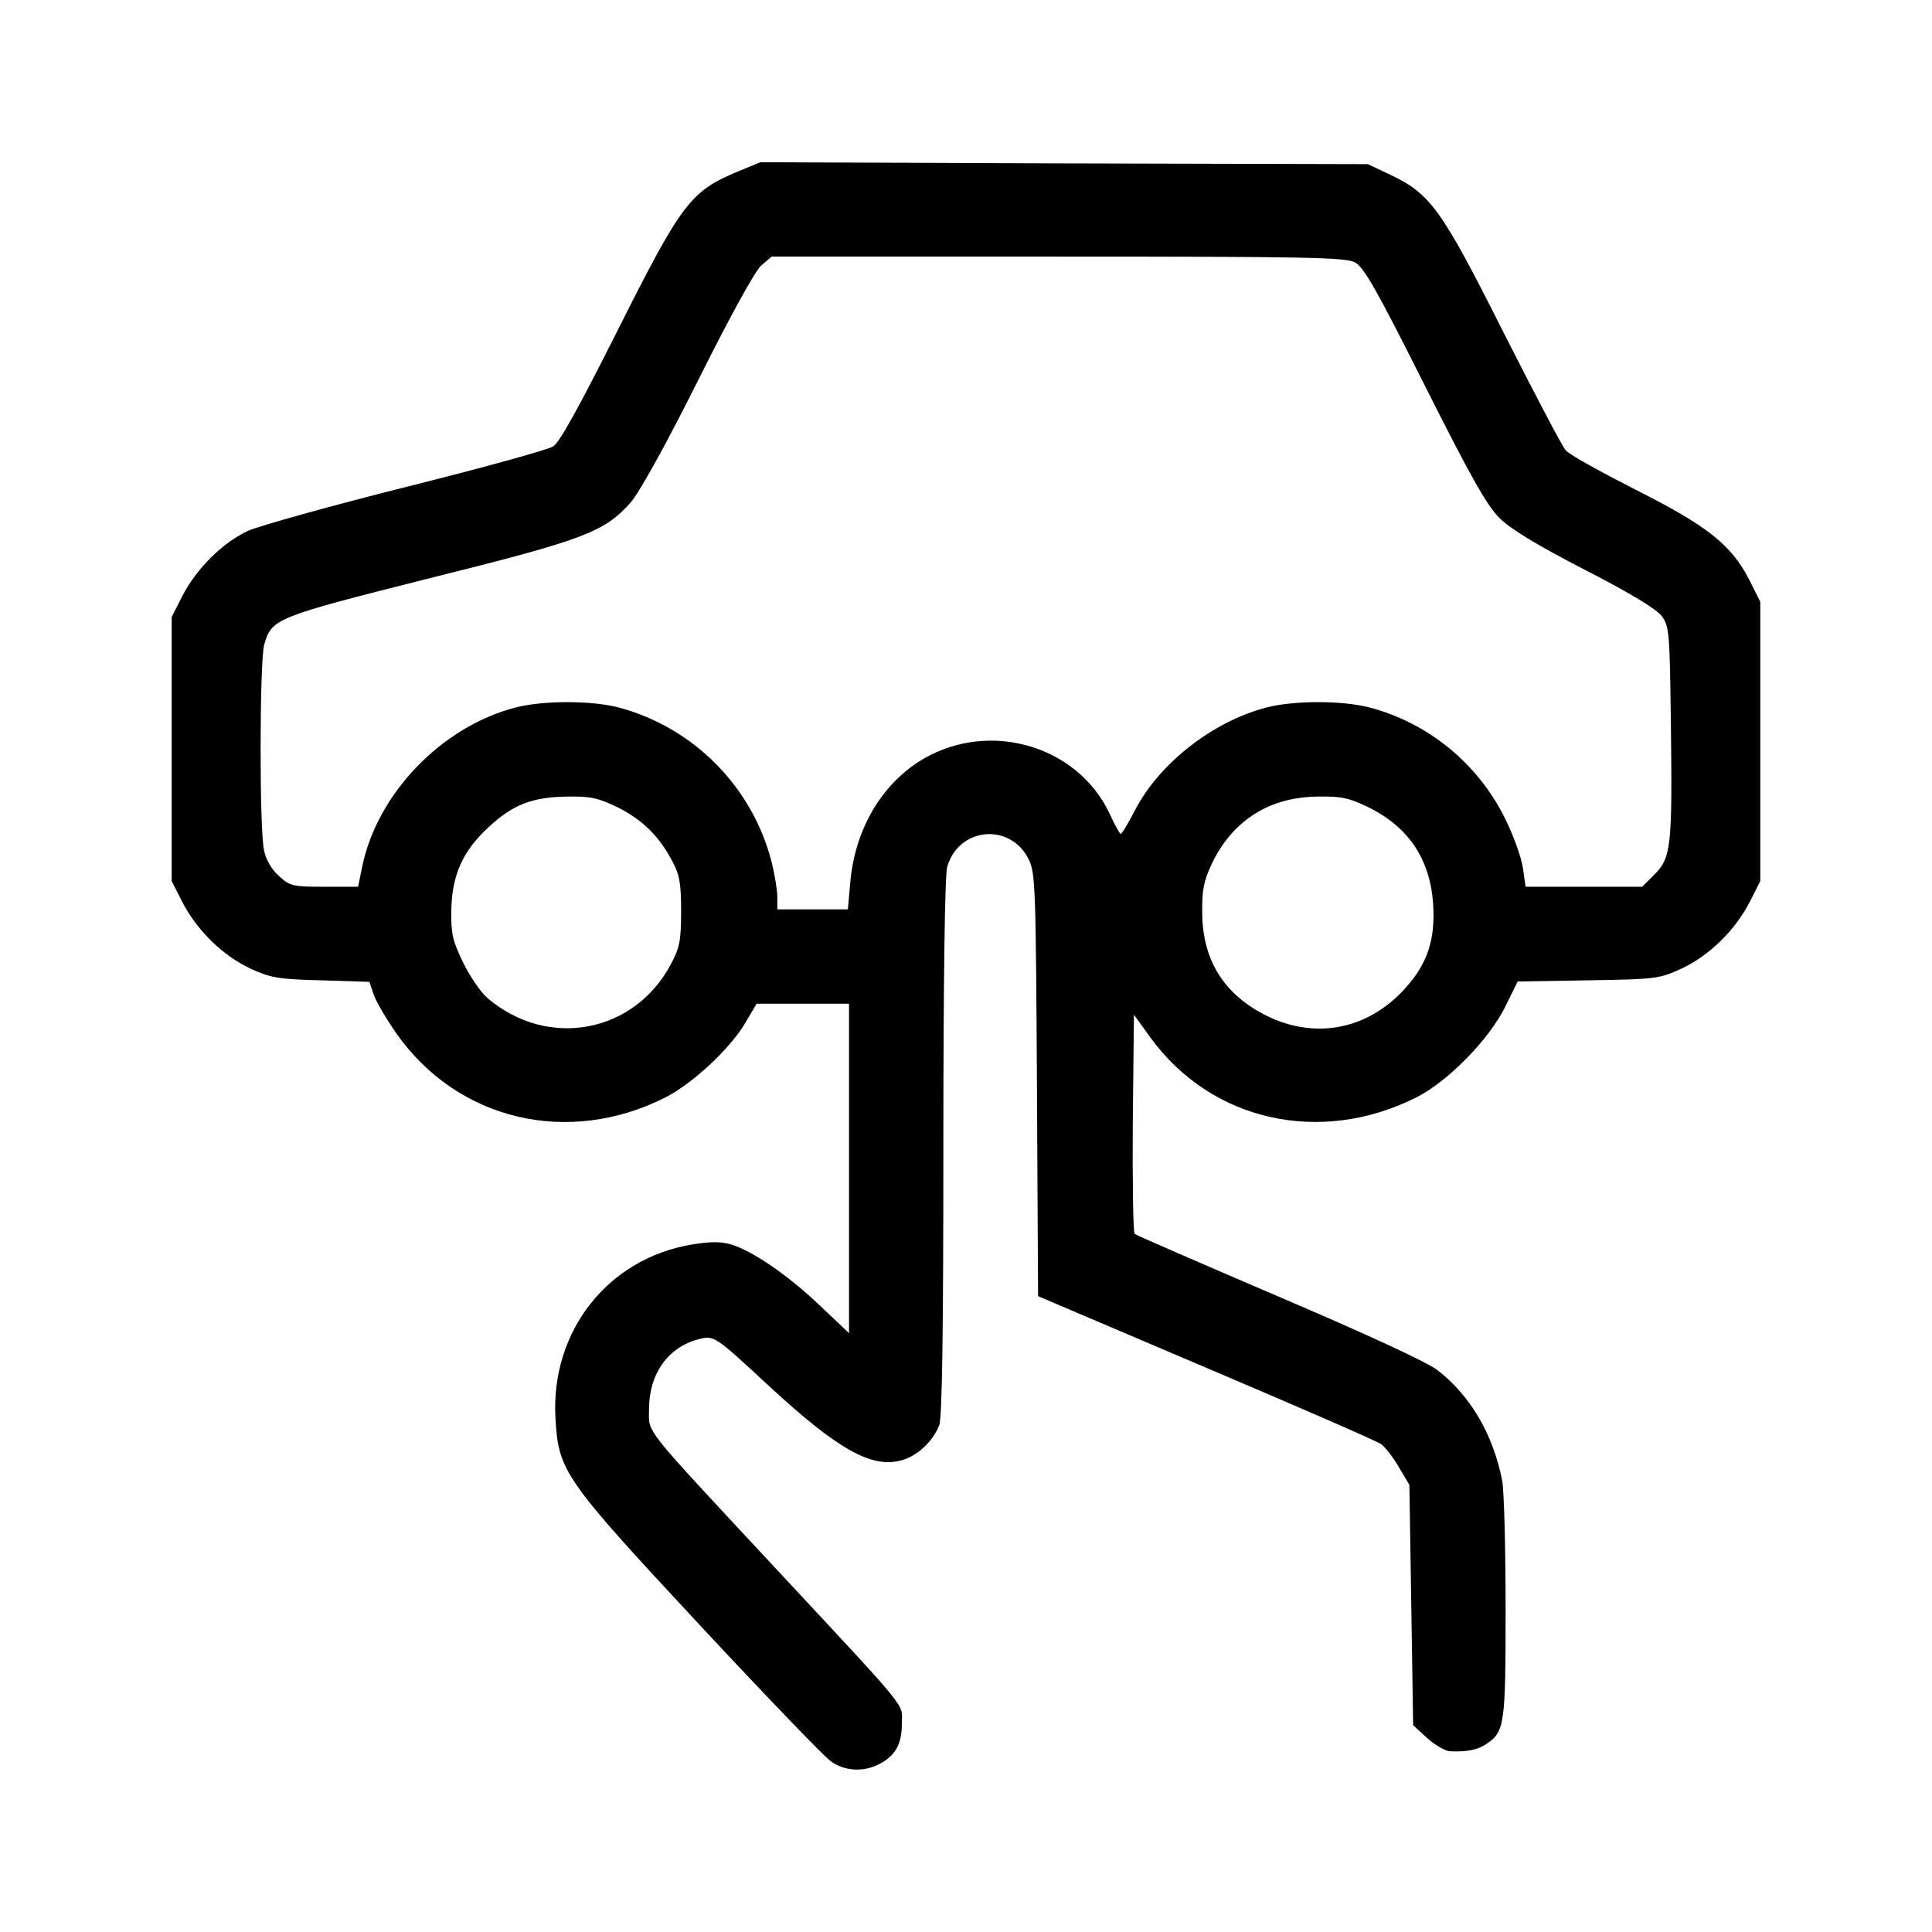 <?xml version="1.0" standalone="no"?>
<!DOCTYPE svg PUBLIC "-//W3C//DTD SVG 20010904//EN"
 "http://www.w3.org/TR/2001/REC-SVG-20010904/DTD/svg10.dtd">
<svg version="1.0" xmlns="http://www.w3.org/2000/svg"
 width="512pt" height="512pt" viewBox="0 0 512 512"
 preserveAspectRatio="xMidYMid meet">

<g transform="translate(0,512) scale(0.1,-0.1)"
fill="#000000" stroke="none">
<path d="M1959 4667 c-130 -54 -151 -82 -324 -426 -97 -193 -152 -294 -169
-304 -14 -9 -188 -57 -388 -107 -200 -50 -388 -103 -419 -116 -68 -31 -138
-100 -176 -174 l-28 -55 0 -350 0 -350 28 -55 c39 -76 108 -143 181 -177 55
-25 74 -28 188 -31 l127 -4 11 -33 c6 -18 33 -64 60 -103 162 -231 455 -301
714 -170 72 37 170 128 211 197 l30 51 123 0 122 0 0 -436 0 -437 -76 72 c-85
81 -178 145 -236 163 -28 8 -55 8 -104 0 -223 -37 -375 -230 -362 -460 8 -141
21 -160 381 -547 174 -187 331 -350 348 -362 37 -27 87 -30 129 -8 43 22 60
53 60 107 0 57 30 20 -345 423 -348 374 -325 345 -325 411 0 92 49 162 128
184 45 12 43 13 192 -125 180 -166 270 -217 349 -195 42 11 84 51 100 93 8 19
11 260 11 735 0 451 4 720 10 744 30 106 167 119 216 21 18 -36 19 -73 22
-598 l3 -560 444 -189 c245 -104 454 -195 465 -203 11 -8 32 -35 47 -61 l28
-47 5 -318 5 -319 37 -34 c21 -19 48 -34 60 -35 44 -2 72 3 95 18 51 33 53 50
53 361 0 159 -4 311 -9 338 -24 123 -85 227 -173 294 -30 22 -188 95 -420 194
-205 88 -376 162 -381 166 -4 3 -6 136 -5 293 l3 288 44 -61 c162 -222 450
-286 705 -158 83 42 192 153 235 240 l33 67 187 3 c180 3 188 4 247 31 73 34
142 101 181 177 l28 55 0 370 0 370 -29 58 c-48 93 -109 142 -301 239 -94 48
-178 94 -186 105 -9 10 -83 151 -165 313 -164 326 -193 367 -302 418 l-57 27
-805 2 -805 3 -56 -23z m1631 -242 c24 -12 57 -70 185 -325 120 -239 165 -319
198 -352 30 -30 99 -72 227 -138 121 -62 191 -105 204 -123 20 -27 21 -45 24
-285 4 -322 1 -355 -43 -399 l-33 -33 -155 0 -154 0 -7 49 c-4 28 -25 87 -48
133 -72 145 -203 252 -358 293 -72 19 -201 19 -274 0 -142 -37 -284 -148 -348
-272 -18 -35 -35 -63 -38 -63 -3 1 -16 24 -29 53 -89 189 -336 253 -513 134
-100 -68 -164 -184 -175 -319 l-6 -68 -93 0 -94 0 0 33 c0 18 -7 60 -15 92
-51 200 -207 357 -405 410 -72 19 -201 19 -274 0 -196 -51 -366 -228 -406
-421 l-11 -54 -90 0 c-83 0 -91 2 -119 28 -19 16 -35 43 -40 67 -13 54 -12
501 0 546 20 70 28 73 436 176 414 103 465 123 535 201 24 28 92 150 180 326
85 170 151 290 167 303 l27 23 758 0 c655 0 762 -2 787 -15z m-1952 -1445 c65
-33 109 -76 144 -143 19 -35 23 -58 23 -132 0 -78 -4 -97 -27 -140 -97 -183
-325 -226 -485 -91 -18 15 -47 57 -65 94 -28 57 -33 77 -32 137 1 95 30 160
100 224 65 60 116 79 210 80 60 1 80 -4 132 -29z m1990 0 c106 -53 162 -138
170 -256 6 -94 -15 -158 -74 -223 -98 -109 -237 -137 -367 -73 -113 56 -170
147 -171 272 -1 61 4 85 25 130 55 116 154 179 285 179 60 1 80 -4 132 -29z"/>
</g>
</svg>
